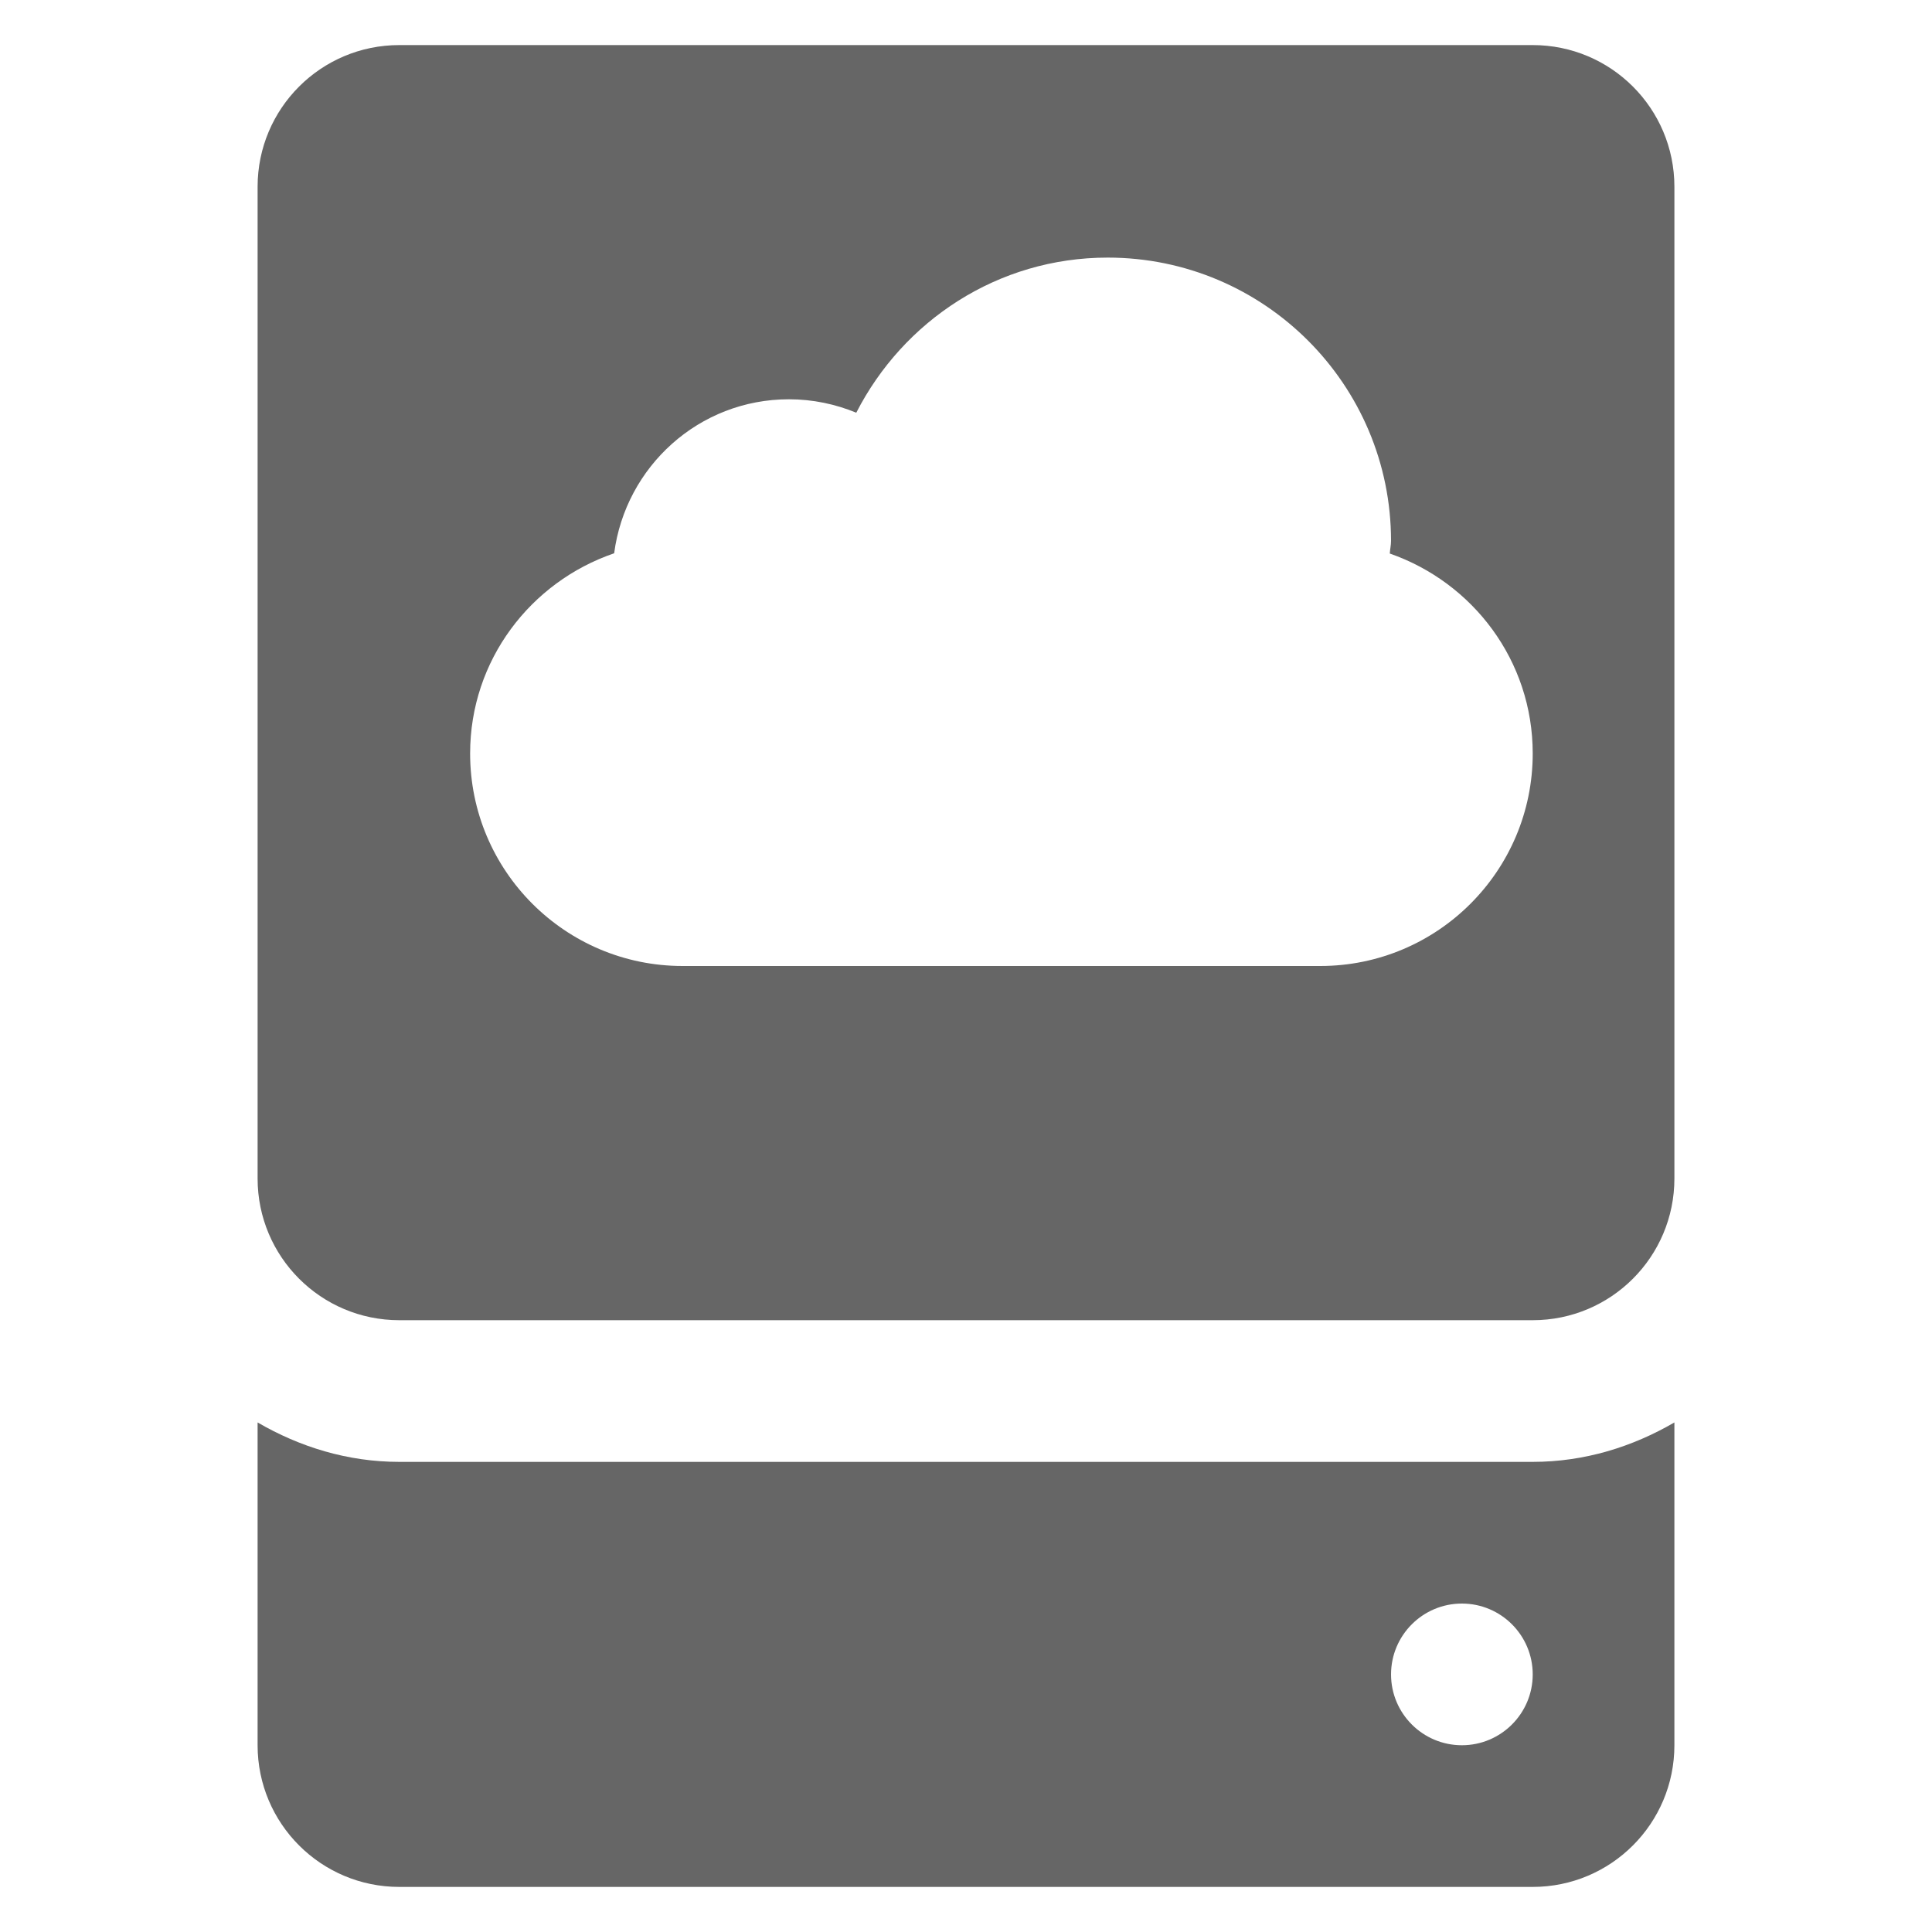 <svg xmlns="http://www.w3.org/2000/svg" x="0px" y="0px"
width="192mm" height="192mm"
viewBox="0 0 192 192"
style=" fill:#000000;"><g fill="none" fill-rule="nonzero" stroke="none" stroke-width="1" stroke-linecap="butt" stroke-linejoin="miter" stroke-miterlimit="10" stroke-dasharray="" stroke-dashoffset="0" font-family="none" font-weight="normal" font-size="none" text-anchor="inherit" style="mix-blend-mode: normal"><path d="M0,192v-192h192v192z" fill="none"></path><path d="" fill="#000000"></path><g fill="#666666"><path d="M39.68,4.48c-7.779,0 -14.08,6.301 -14.08,14.08v98.56c0,7.779 6.301,14.08 14.08,14.08h112.64c7.779,0 14.08,-6.301 14.08,-14.08v-98.56c0,-7.779 -6.301,-14.08 -14.08,-14.08zM110.08,25.6c15.551,0 28.16,12.609 28.16,28.16c0,0.429 -0.103,0.829 -0.124,1.251c8.251,2.872 14.204,10.639 14.204,19.869c0,11.665 -9.455,21.12 -21.12,21.12h-63.36c-11.665,0 -21.12,-9.455 -21.12,-21.12c0,-9.265 6.007,-17.052 14.314,-19.896c1.133,-8.624 8.432,-15.304 17.366,-15.304c2.372,0 4.626,0.482 6.696,1.334c4.66,-9.117 14.044,-15.414 24.984,-15.414zM25.6,141.361v32.079c0,7.779 6.301,14.08 14.08,14.08h112.64c7.779,0 14.08,-6.301 14.08,-14.08v-32.079c-4.161,2.422 -8.927,3.919 -14.08,3.919h-112.64c-5.153,0 -9.919,-1.497 -14.08,-3.919zM145.28,159.36c3.886,0 7.04,3.154 7.04,7.04c0,3.886 -3.154,7.04 -7.04,7.04c-3.886,0 -7.04,-3.154 -7.04,-7.04c0,-3.886 3.154,-7.04 7.04,-7.04z"></path></g><path d="M0,192v-192h192v192z" fill="none"></path><path d="M0,192v-192h192v192z" fill="none"></path></g></svg>